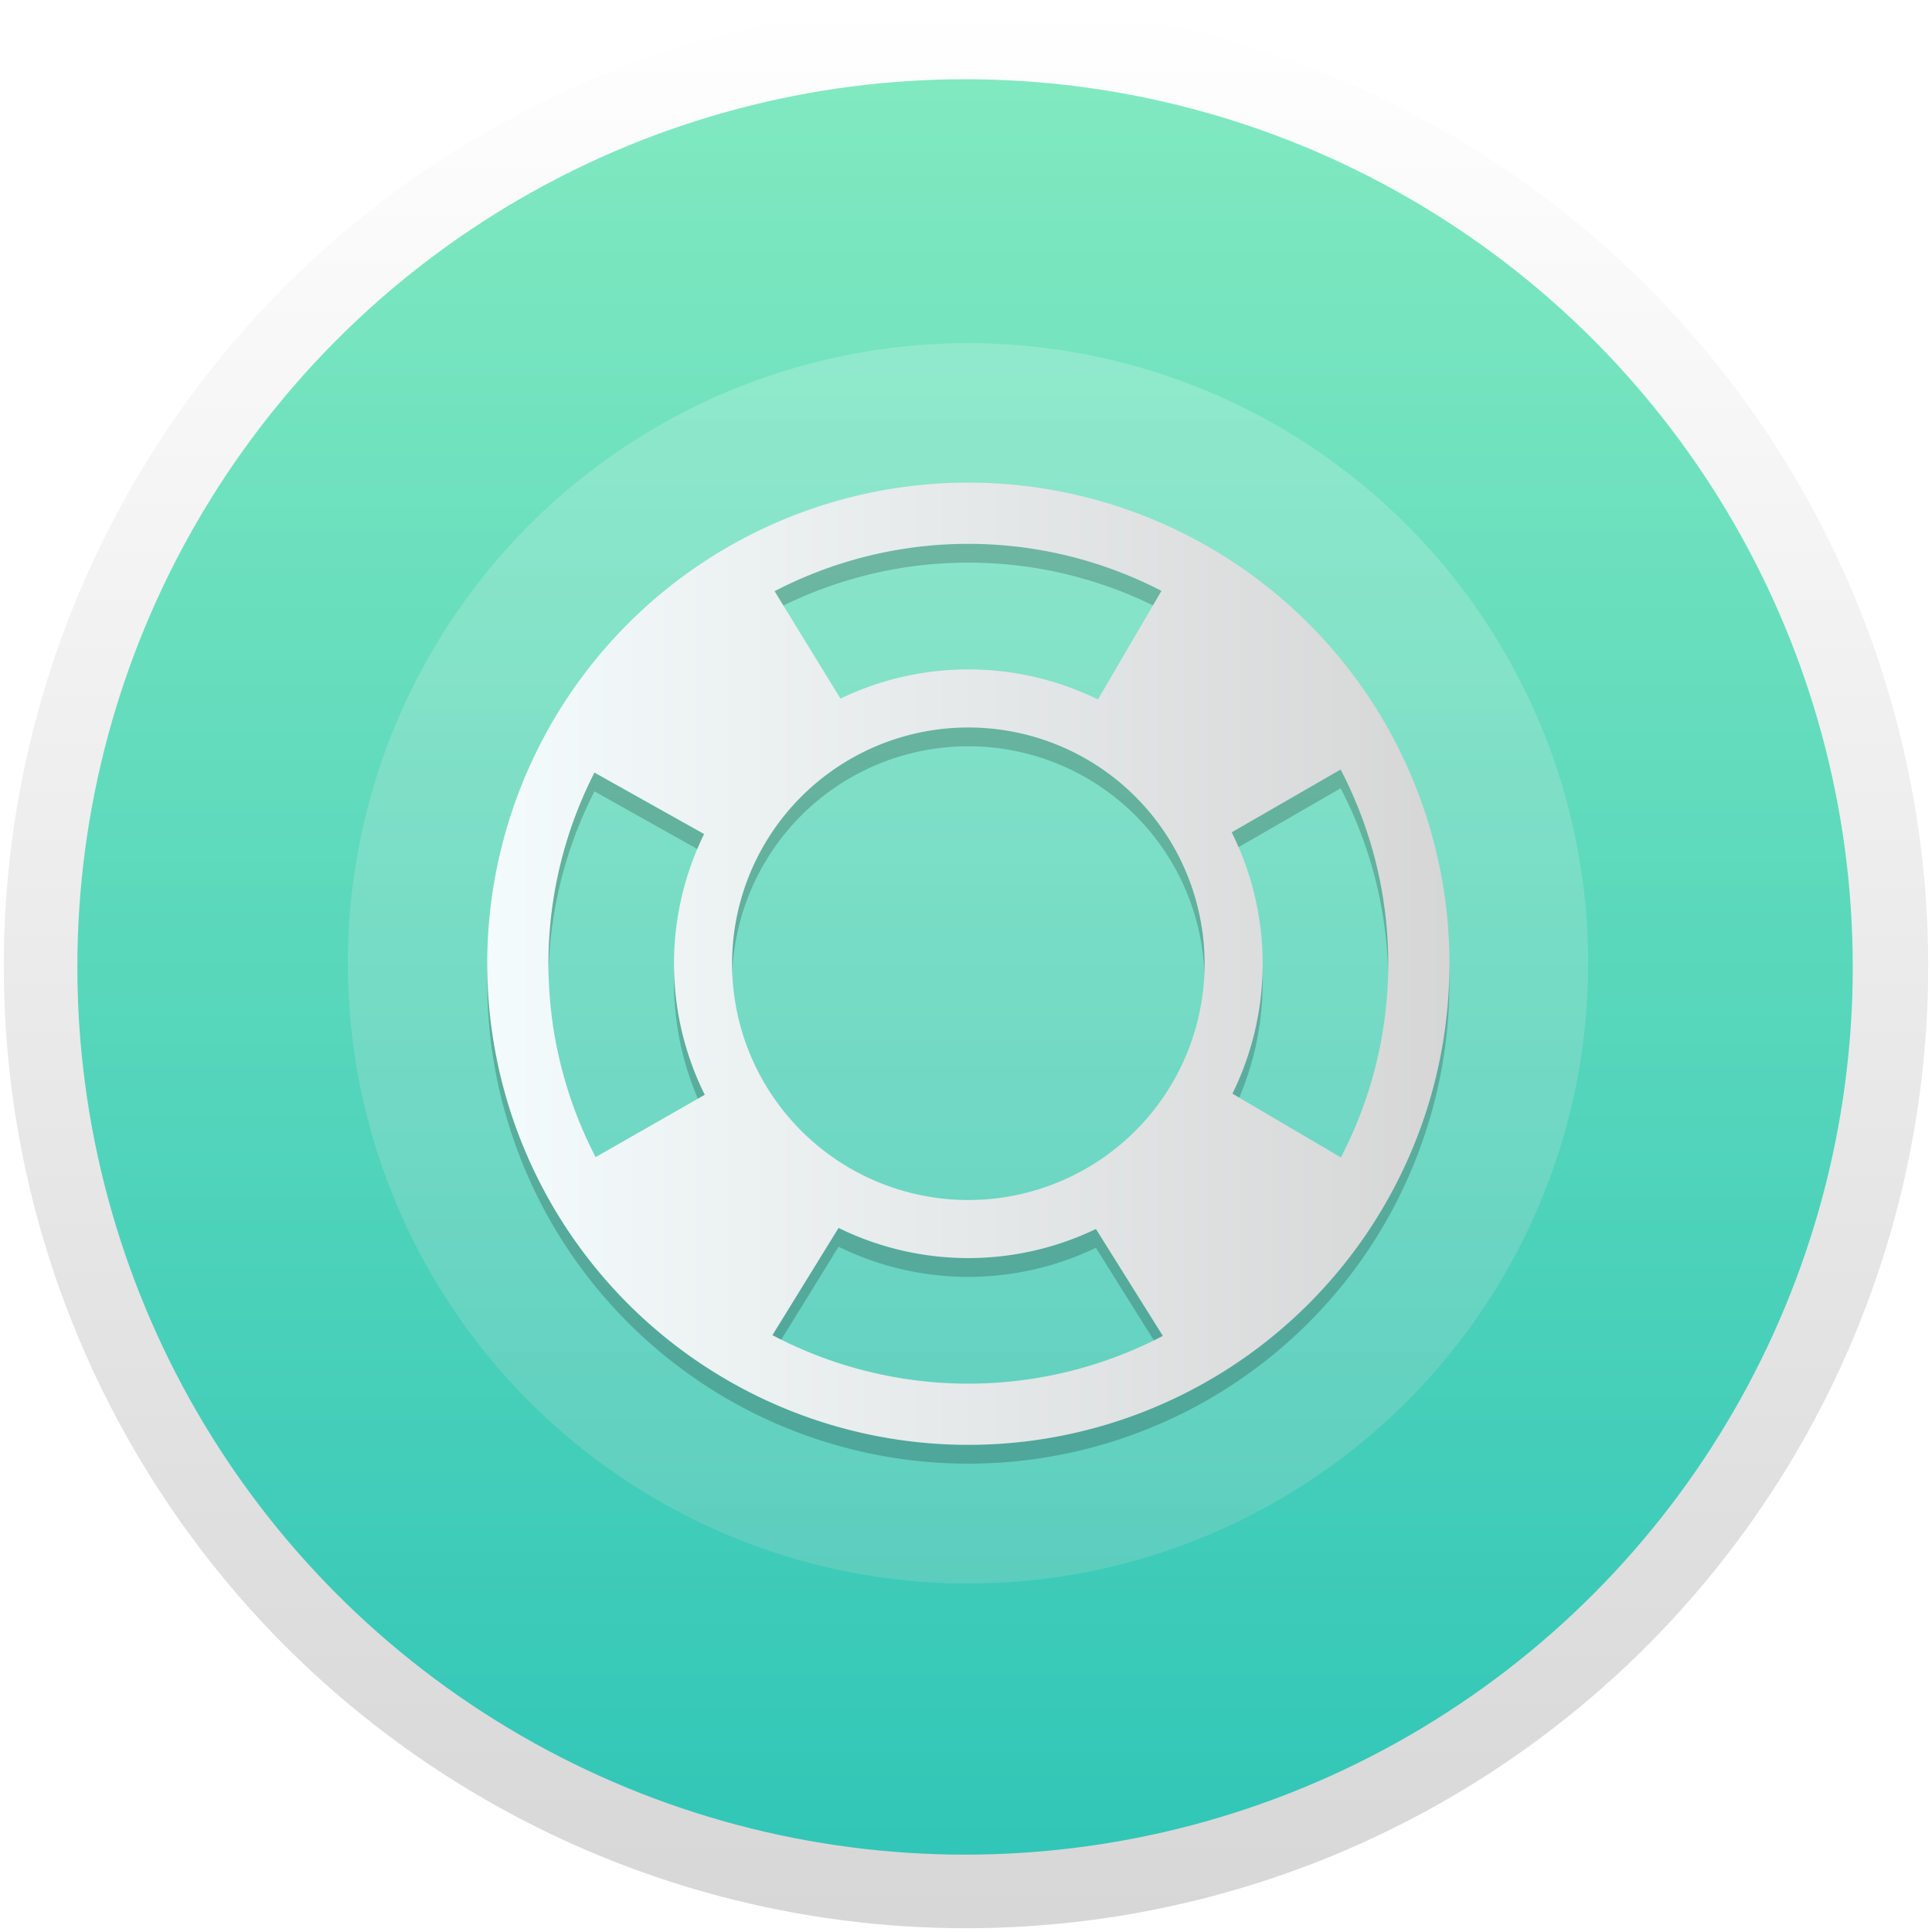 <?xml version="1.0" encoding="UTF-8" standalone="no"?>
<!-- Created with Inkscape (http://www.inkscape.org/) -->

<svg
   xmlns:dc="http://purl.org/dc/elements/1.1/"
   xmlns:cc="http://creativecommons.org/ns#"
   xmlns:rdf="http://www.w3.org/1999/02/22-rdf-syntax-ns#"
   xmlns:svg="http://www.w3.org/2000/svg"
   xmlns="http://www.w3.org/2000/svg"
   xmlns:xlink="http://www.w3.org/1999/xlink"
   xmlns:sodipodi="http://sodipodi.sourceforge.net/DTD/sodipodi-0.dtd"
   xmlns:inkscape="http://www.inkscape.org/namespaces/inkscape"
   width="1024"
   height="1024"
   id="svg2"
   version="1.1"
   inkscape:version="0.92.2 (5c3e80d, 2017-08-06)"
   sodipodi:docname="help.svg">
  <defs
     id="defs4">
    <linearGradient
       id="linearGradient882">
      <stop
         style="stop-color:#81e9c0;stop-opacity:1"
         offset="0"
         id="stop878" />
      <stop
         style="stop-color:#31c6b7;stop-opacity:1"
         offset="1"
         id="stop880" />
    </linearGradient>
    <linearGradient
       inkscape:collect="always"
       id="linearGradient906">
      <stop
         style="stop-color:#ffffff;stop-opacity:1;"
         offset="0"
         id="stop902" />
      <stop
         style="stop-color:#d7d7d7;stop-opacity:1"
         offset="1"
         id="stop904" />
    </linearGradient>
    <linearGradient
       id="linearGradient872">
      <stop
         id="stop868"
         offset="0"
         style="stop-color:#ffffff;stop-opacity:1" />
      <stop
         id="stop870"
         offset="1"
         style="stop-color:#d7d7d7;stop-opacity:1" />
    </linearGradient>
    <linearGradient
       id="linearGradient864">
      <stop
         id="stop860"
         offset="0"
         style="stop-color:#ffffff;stop-opacity:1" />
      <stop
         id="stop862"
         offset="1"
         style="stop-color:#d7d7d7;stop-opacity:1" />
    </linearGradient>
    <linearGradient
       id="linearGradient4370">
      <stop
         id="stop4372"
         offset="0"
         style="stop-color:#fa9381;stop-opacity:1" />
      <stop
         id="stop4374"
         offset="1"
         style="stop-color:#bc1938;stop-opacity:1" />
    </linearGradient>
    <inkscape:perspective
       sodipodi:type="inkscape:persp3d"
       inkscape:vp_x="13.534465 : 111.04854 : 1"
       inkscape:vp_y="0 : 1000 : 0"
       inkscape:vp_z="213.53447 : 111.04854 : 1"
       inkscape:persp3d-origin="113.53447 : 77.71521 : 1"
       id="perspective3135" />
    <linearGradient
       id="linearGradient4829">
      <stop
         style="stop-color:#f4fbfc;stop-opacity:1;"
         offset="0"
         id="stop4831" />
      <stop
         style="stop-color:#d6d6d6;stop-opacity:1;"
         offset="1"
         id="stop4833" />
    </linearGradient>
    <clipPath
       clipPathUnits="userSpaceOnUse"
       id="clipPath4282">
      <rect
         style="color:#000000;display:inline;overflow:visible;visibility:visible;fill:#4d4d4d;fill-opacity:1;fill-rule:nonzero;stroke:none;stroke-width:9.134;marker:none;enable-background:accumulate"
         id="rect4284"
         width="246.875"
         height="234.375"
         x="462.5"
         y="1646.112"
         ry="17"
         rx="17" />
    </clipPath>
    <linearGradient
       inkscape:collect="always"
       xlink:href="#linearGradient864"
       id="linearGradient4835"
       x1="102.298"
       y1="-0.427"
       x2="102.298"
       y2="199.165"
       gradientUnits="userSpaceOnUse"
       gradientTransform="matrix(5.1,0,0,5.1,2,30.362)" />
    <linearGradient
       inkscape:collect="always"
       xlink:href="#linearGradient5423"
       id="linearGradient5429"
       x1="408.662"
       y1="44.604"
       x2="408.662"
       y2="562.05"
       gradientUnits="userSpaceOnUse" />
    <linearGradient
       id="linearGradient5423">
      <stop
         style="stop-color:#db8451;stop-opacity:1;"
         offset="0"
         id="stop5425" />
      <stop
         style="stop-color:#c85c29;stop-opacity:1;"
         offset="1"
         id="stop5427" />
    </linearGradient>
    <linearGradient
       inkscape:collect="always"
       xlink:href="#linearGradient882"
       id="linearGradient5473"
       x1="99.036"
       y1="-0.505"
       x2="99.036"
       y2="199.84"
       gradientUnits="userSpaceOnUse"
       gradientTransform="matrix(4.705,0,0,4.705,41,70.362)" />
    <linearGradient
       inkscape:collect="always"
       xlink:href="#linearGradient3986"
       id="linearGradient3992"
       x1="78.562"
       y1="993.662"
       x2="120.281"
       y2="993.662"
       gradientUnits="userSpaceOnUse" />
    <linearGradient
       inkscape:collect="always"
       id="linearGradient3986">
      <stop
         style="stop-color:#000000;stop-opacity:1;"
         offset="0"
         id="stop3988" />
      <stop
         style="stop-color:#000000;stop-opacity:0;"
         offset="1"
         id="stop3990" />
    </linearGradient>
    <linearGradient
       inkscape:collect="always"
       xlink:href="#linearGradient5423-1"
       id="linearGradient5473-2"
       x1="99.036"
       y1="-0.505"
       x2="99.036"
       y2="199.84"
       gradientUnits="userSpaceOnUse" />
    <linearGradient
       id="linearGradient5423-1">
      <stop
         style="stop-color:#51b9db;stop-opacity:1;"
         offset="0"
         id="stop5425-2" />
      <stop
         style="stop-color:#2fabd4;stop-opacity:1;"
         offset="1"
         id="stop5427-3" />
    </linearGradient>
    <linearGradient
       y2="199.84"
       x2="99.036"
       y1="-0.505"
       x1="99.036"
       gradientUnits="userSpaceOnUse"
       id="linearGradient4119"
       xlink:href="#linearGradient5423-1"
       inkscape:collect="always" />
    <linearGradient
       inkscape:collect="always"
       xlink:href="#linearGradient872"
       id="linearGradient4538"
       x1="303.125"
       y1="846.848"
       x2="303.125"
       y2="1057.786"
       gradientUnits="userSpaceOnUse" />
    <linearGradient
       inkscape:collect="always"
       xlink:href="#linearGradient4829"
       id="linearGradient4540"
       gradientUnits="userSpaceOnUse"
       x1="200"
       y1="952.362"
       x2="400"
       y2="952.362" />
    <linearGradient
       inkscape:collect="always"
       xlink:href="#linearGradient4829"
       id="linearGradient4542"
       gradientUnits="userSpaceOnUse"
       x1="200"
       y1="952.362"
       x2="400"
       y2="952.362" />
    <linearGradient
       inkscape:collect="always"
       xlink:href="#linearGradient4829"
       id="linearGradient4544"
       gradientUnits="userSpaceOnUse"
       x1="200"
       y1="952.362"
       x2="400"
       y2="952.362" />
    <linearGradient
       inkscape:collect="always"
       xlink:href="#linearGradient4829"
       id="linearGradient4546"
       gradientUnits="userSpaceOnUse"
       x1="200"
       y1="952.362"
       x2="400"
       y2="952.362" />
    <linearGradient
       inkscape:collect="always"
       xlink:href="#linearGradient4829"
       id="linearGradient4548"
       gradientUnits="userSpaceOnUse"
       x1="200"
       y1="952.362"
       x2="400"
       y2="952.362" />
    <linearGradient
       inkscape:collect="always"
       xlink:href="#linearGradient4829"
       id="linearGradient4550"
       gradientUnits="userSpaceOnUse"
       x1="200"
       y1="952.362"
       x2="400"
       y2="952.362" />
    <filter
       inkscape:collect="always"
       style="color-interpolation-filters:sRGB"
       id="filter896"
       x="-0.036"
       width="1.072"
       y="-0.036"
       height="1.072">
      <feGaussianBlur
         inkscape:collect="always"
         stdDeviation="3"
         id="feGaussianBlur898" />
    </filter>
    <linearGradient
       inkscape:collect="always"
       xlink:href="#linearGradient906"
       id="linearGradient908"
       x1="540"
       y1="212.362"
       x2="540"
       y2="872.362"
       gradientUnits="userSpaceOnUse"
       gradientTransform="matrix(0.996,0,0,0.996,3.235,-1.192)" />
  </defs>
  <sodipodi:namedview
     id="base"
     pagecolor="#ffffff"
     bordercolor="#666666"
     borderopacity="1.0"
     inkscape:pageopacity="0.0"
     inkscape:pageshadow="2"
     inkscape:zoom="0.60253906"
     inkscape:cx="512"
     inkscape:cy="512"
     inkscape:document-units="px"
     inkscape:current-layer="g4524"
     showgrid="true"
     inkscape:window-width="1440"
     inkscape:window-height="838"
     inkscape:window-x="0"
     inkscape:window-y="25"
     inkscape:window-maximized="1"
     inkscape:snap-from-guide="true"
     showguides="true"
     inkscape:guide-bbox="true"
     inkscape:pagecheckerboard="true">
    <sodipodi:guide
       position="200,0"
       orientation="-200,0"
       id="guide3766"
       inkscape:locked="false" />
    <sodipodi:guide
       position="0,200"
       orientation="200,0"
       id="guide3127"
       inkscape:locked="false" />
    <sodipodi:guide
       position="0,-2.6171874e-06"
       orientation="0,100"
       id="guide3129"
       inkscape:locked="false" />
    <sodipodi:guide
       position="100,-2.6171874e-06"
       orientation="-200,0"
       id="guide3131"
       inkscape:locked="false" />
    <sodipodi:guide
       position="100,200"
       orientation="0,-100"
       id="guide3133"
       inkscape:locked="false" />
    <inkscape:grid
       type="xygrid"
       id="grid866" />
  </sodipodi:namedview>
  <g
     inkscape:label="Layer 1"
     inkscape:groupmode="layer"
     id="layer1"
     transform="translate(0,-28.362)">
    <circle
       style="color:#000000;display:inline;overflow:visible;visibility:visible;fill:url(#linearGradient4835);fill-opacity:1;fill-rule:nonzero;stroke:none;stroke-width:46.585;marker:none;enable-background:accumulate"
       id="path4188"
       cx="512"
       cy="540.362"
       r="510" />
    <circle
       style="color:#000000;display:inline;overflow:visible;visibility:visible;fill:url(#linearGradient5473);fill-opacity:1;fill-rule:nonzero;stroke:none;stroke-width:42.977;marker:none;enable-background:accumulate"
       id="path4188-6"
       cx="511.5"
       cy="540.862"
       r="470.5" />
    <circle
       style="opacity:0.2;fill:url(#linearGradient908);fill-opacity:1;stroke:none;stroke-width:29.883;stroke-linecap:square;stroke-linejoin:miter;stroke-miterlimit:10;stroke-dasharray:none;stroke-opacity:1;paint-order:stroke markers fill"
       id="path900"
       cx="513.065"
       cy="538.937"
       r="328.711" />
    <g
       transform="matrix(2.55,0,0,2.55,-251.765,-1879.397)"
       style="opacity:0.2;fill:#000000;fill-opacity:1;filter:url(#filter896)"
       id="g886">
      <path
         inkscape:connector-curvature="0"
         style="opacity:1;fill:#000000;fill-opacity:1;stroke:none;stroke-width:9;stroke-miterlimit:4;stroke-dasharray:none;stroke-opacity:1"
         d="M 300,0 A 100,100 0 0 0 200,100 100,100 0 0 0 300,200 100,100 0 0 0 400,100 100,100 0 0 0 300,0 Z m 0,12.723 A 87.277,87.277 0 0 1 387.277,100 87.277,87.277 0 0 1 300,187.277 87.277,87.277 0 0 1 212.723,100 87.277,87.277 0 0 1 300,12.723 Z"
         transform="translate(0,852.362)"
         id="path874" />
      <path
         inkscape:connector-curvature="0"
         style="opacity:1;fill:#000000;fill-opacity:1;stroke:none;stroke-width:9;stroke-miterlimit:4;stroke-dasharray:none;stroke-opacity:1"
         d="M 300,38.822 A 61.178,61.178 0 0 0 238.822,100 61.178,61.178 0 0 0 300,161.178 61.178,61.178 0 0 0 361.178,100 61.178,61.178 0 0 0 300,38.822 Z m 0,12.07 A 49.108,49.108 0 0 1 349.107,100 49.108,49.108 0 0 1 300,149.107 49.108,49.108 0 0 1 250.893,100 49.108,49.108 0 0 1 300,50.893 Z"
         transform="translate(0,852.362)"
         id="path876" />
      <path
         style="fill:#000000;fill-opacity:1;fill-rule:evenodd;stroke:none;stroke-width:1px;stroke-linecap:butt;stroke-linejoin:miter;stroke-opacity:1"
         d="m 220.531,911.647 26.759,14.994 26.759,-28.374 -16.84,-27.451 c 0,0 -31.373,14.764 -36.678,40.83 z"
         id="path878"
         inkscape:connector-curvature="0" />
      <path
         style="fill:#000000;fill-opacity:1;fill-rule:evenodd;stroke:none;stroke-width:1px;stroke-linecap:butt;stroke-linejoin:miter;stroke-opacity:1"
         d="m 326.182,898.729 15.917,-27.22 14.764,7.612 21.915,32.065 -31.603,18.224 -5.306,-15.225 z"
         id="path880"
         inkscape:connector-curvature="0" />
      <path
         style="fill:#000000;fill-opacity:1;fill-rule:evenodd;stroke:none;stroke-width:1px;stroke-linecap:butt;stroke-linejoin:miter;stroke-opacity:1"
         d="m 352.711,978.083 31.373,18.454 -14.994,23.299 -27.912,11.073 -17.762,-28.374 z"
         id="path882"
         inkscape:connector-curvature="0" />
      <path
         style="fill:#000000;fill-opacity:1;fill-rule:evenodd;stroke:none;stroke-width:1px;stroke-linecap:butt;stroke-linejoin:miter;stroke-opacity:1"
         d="m 258.593,1030.678 15.225,-24.683 -26.759,-27.451 -27.451,15.686 7.612,19.377 z"
         id="path884"
         inkscape:connector-curvature="0" />
    </g>
    <g
       id="g4524"
       style="fill:url(#linearGradient4538);fill-opacity:1"
       transform="matrix(2.55,0,0,2.55,-251.765,-1889.358)">
      <path
         id="path4485"
         transform="translate(0,852.362)"
         d="M 300,0 A 100,100 0 0 0 200,100 100,100 0 0 0 300,200 100,100 0 0 0 400,100 100,100 0 0 0 300,0 Z m 0,12.723 A 87.277,87.277 0 0 1 387.277,100 87.277,87.277 0 0 1 300,187.277 87.277,87.277 0 0 1 212.723,100 87.277,87.277 0 0 1 300,12.723 Z"
         style="opacity:1;fill:url(#linearGradient4540);fill-opacity:1;stroke:none;stroke-width:9;stroke-miterlimit:4;stroke-dasharray:none;stroke-opacity:1"
         inkscape:connector-curvature="0" />
      <path
         id="path4485-0"
         transform="translate(0,852.362)"
         d="M 300,38.822 A 61.178,61.178 0 0 0 238.822,100 61.178,61.178 0 0 0 300,161.178 61.178,61.178 0 0 0 361.178,100 61.178,61.178 0 0 0 300,38.822 Z m 0,12.07 A 49.108,49.108 0 0 1 349.107,100 49.108,49.108 0 0 1 300,149.107 49.108,49.108 0 0 1 250.893,100 49.108,49.108 0 0 1 300,50.893 Z"
         style="opacity:1;fill:url(#linearGradient4542);fill-opacity:1;stroke:none;stroke-width:9;stroke-miterlimit:4;stroke-dasharray:none;stroke-opacity:1"
         inkscape:connector-curvature="0" />
      <path
         inkscape:connector-curvature="0"
         id="path4516"
         d="m 220.531,911.647 26.759,14.994 26.759,-28.374 -16.84,-27.451 c 0,0 -31.373,14.764 -36.678,40.83 z"
         style="fill:url(#linearGradient4544);fill-opacity:1;fill-rule:evenodd;stroke:none;stroke-width:1px;stroke-linecap:butt;stroke-linejoin:miter;stroke-opacity:1" />
      <path
         inkscape:connector-curvature="0"
         id="path4518"
         d="m 326.182,898.729 15.917,-27.22 14.764,7.612 21.915,32.065 -31.603,18.224 -5.306,-15.225 z"
         style="fill:url(#linearGradient4546);fill-opacity:1;fill-rule:evenodd;stroke:none;stroke-width:1px;stroke-linecap:butt;stroke-linejoin:miter;stroke-opacity:1" />
      <path
         inkscape:connector-curvature="0"
         id="path4520"
         d="m 352.711,978.083 31.373,18.454 -14.994,23.299 -27.912,11.073 -17.762,-28.374 z"
         style="fill:url(#linearGradient4548);fill-opacity:1;fill-rule:evenodd;stroke:none;stroke-width:1px;stroke-linecap:butt;stroke-linejoin:miter;stroke-opacity:1" />
      <path
         inkscape:connector-curvature="0"
         id="path4522"
         d="m 258.593,1030.678 15.225,-24.683 -26.759,-27.451 -27.451,15.686 7.612,19.377 z"
         style="fill:url(#linearGradient4550);fill-opacity:1;fill-rule:evenodd;stroke:none;stroke-width:1px;stroke-linecap:butt;stroke-linejoin:miter;stroke-opacity:1" />
    </g>
  </g>
</svg>
